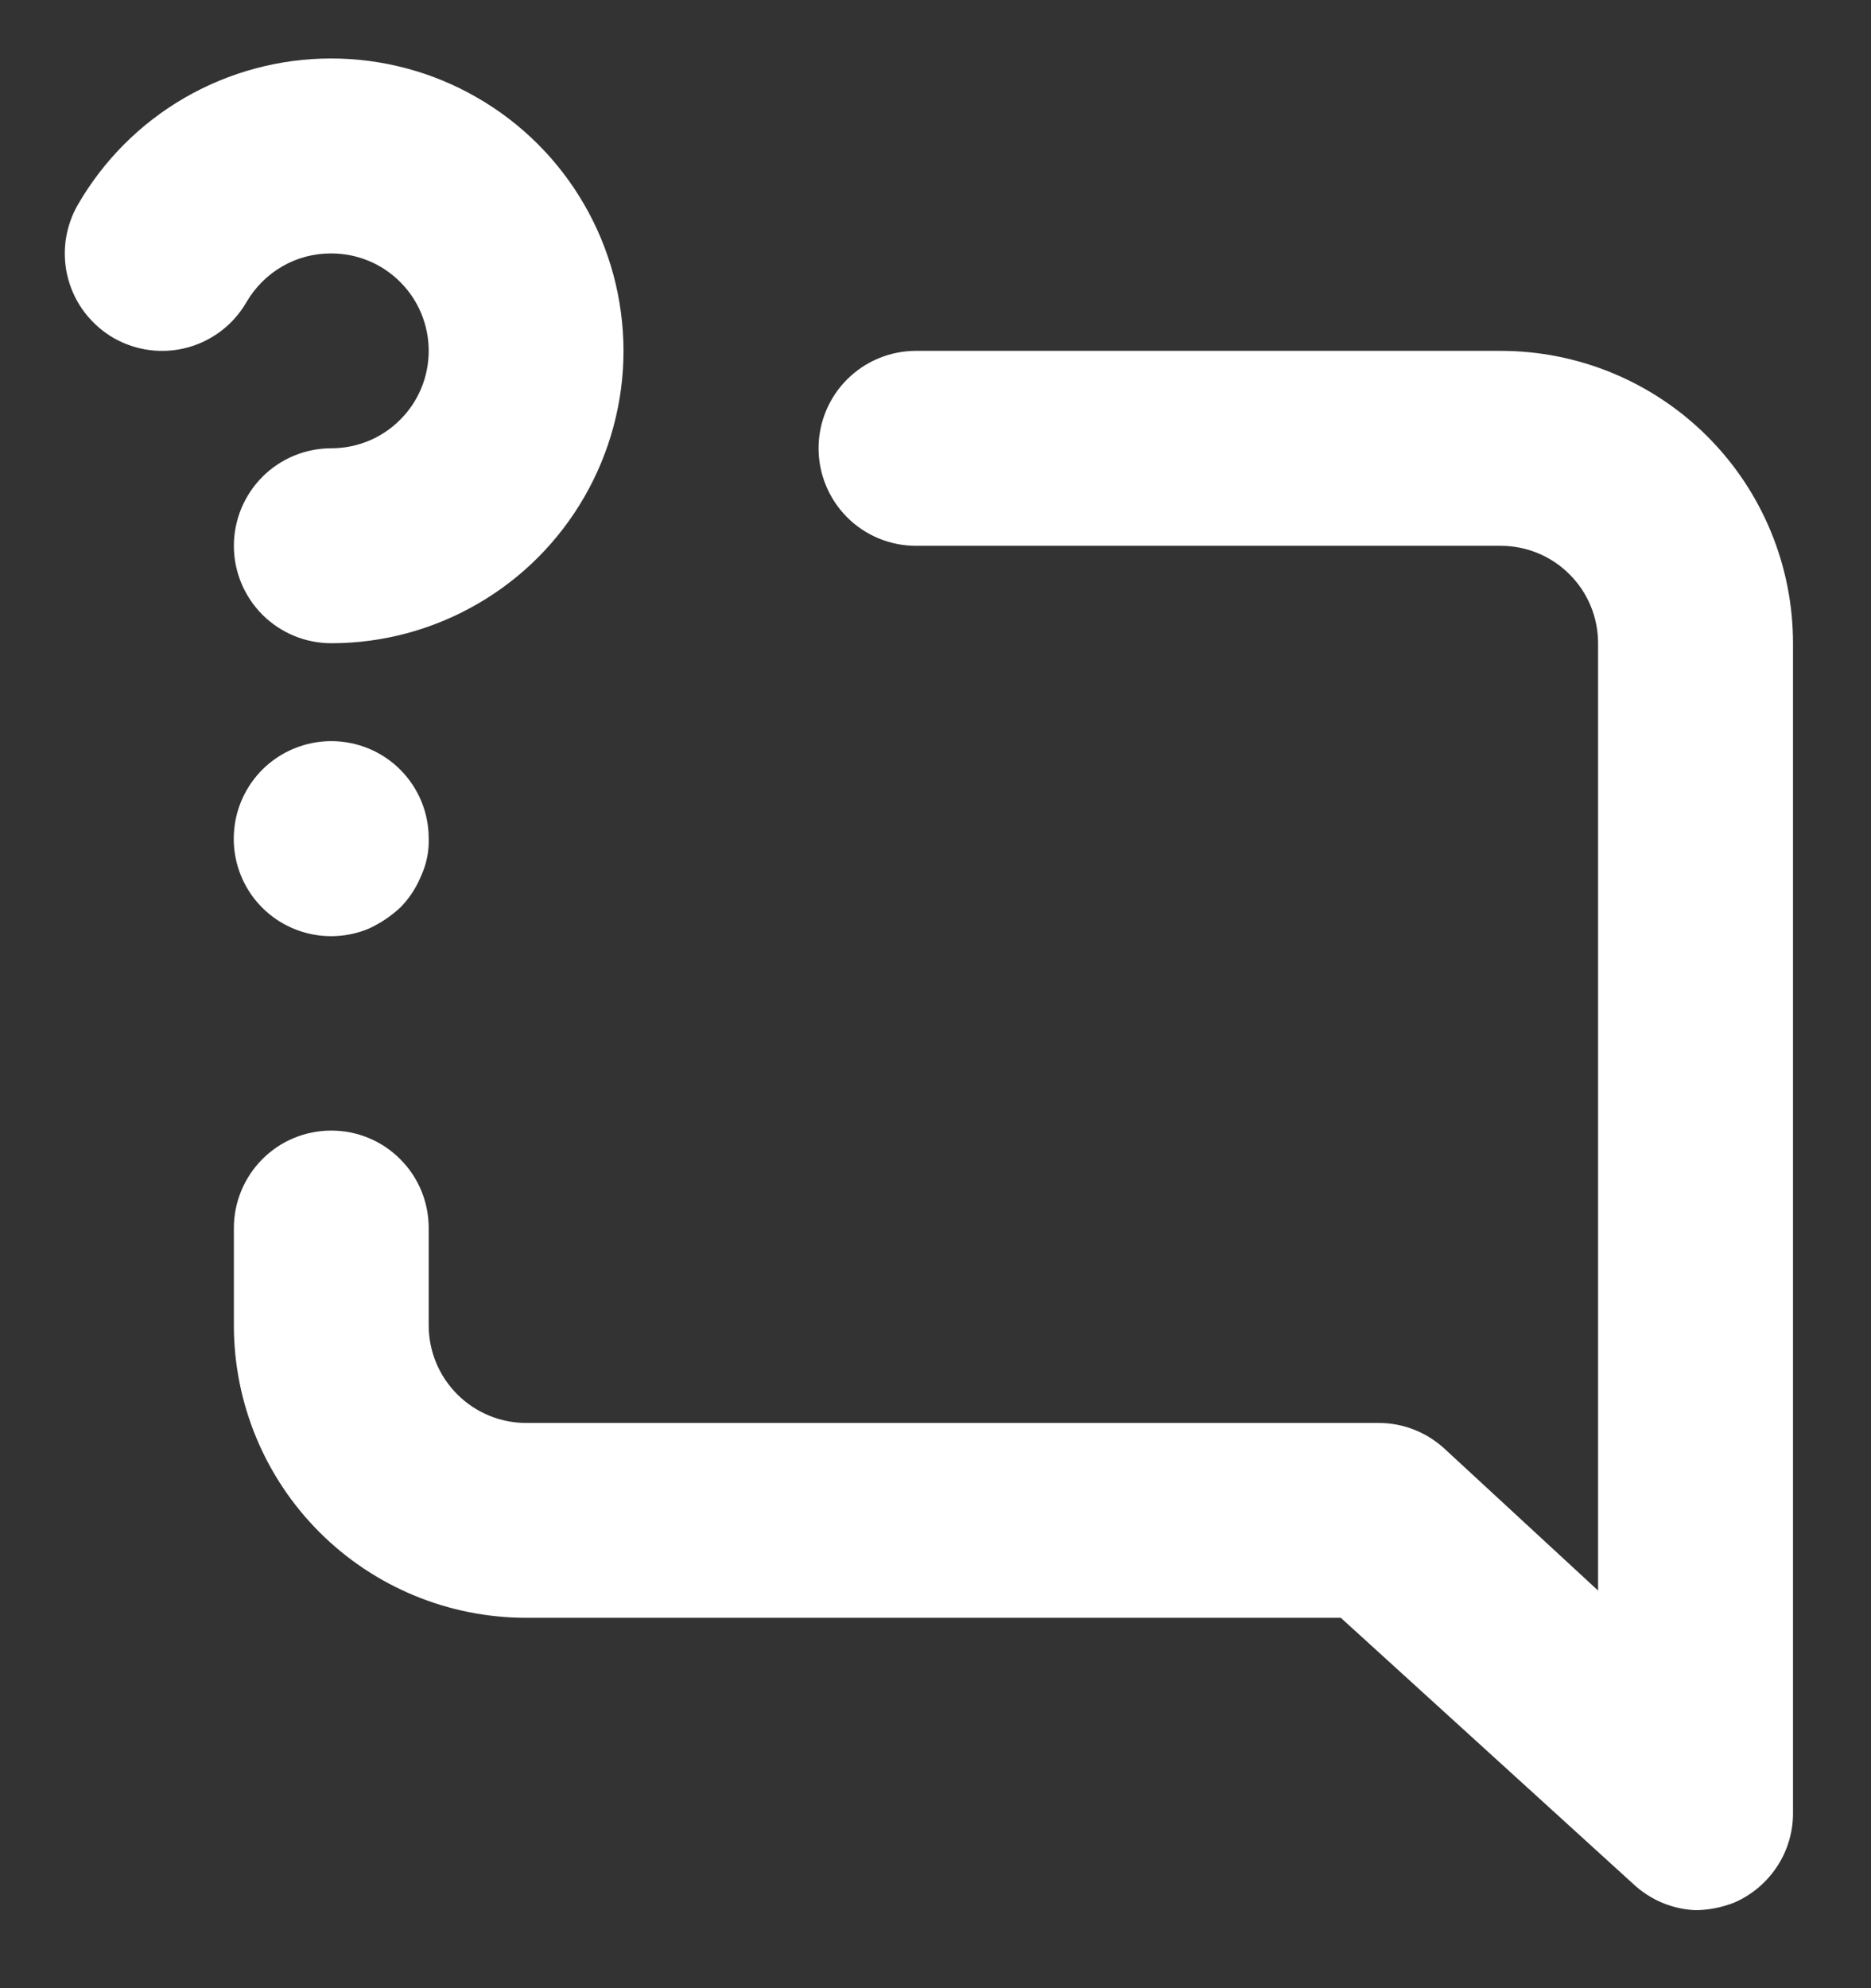 <svg width="16" height="17" viewBox="0 0 16 17" fill="none" xmlns="http://www.w3.org/2000/svg">
<rect x="0" y="0" width="16" height="17" fill="#333333" stroke="none"/>
<path d="M2.241 6.583C2.106 6.72 2.021 6.899 2.003 7.091C1.984 7.282 2.032 7.474 2.139 7.635C2.246 7.795 2.405 7.913 2.59 7.969C2.774 8.025 2.972 8.015 3.15 7.942C3.251 7.896 3.344 7.834 3.425 7.758C3.5 7.682 3.559 7.591 3.6 7.492C3.647 7.39 3.67 7.279 3.666 7.167C3.666 6.948 3.579 6.739 3.425 6.583C3.347 6.505 3.255 6.443 3.154 6.401C3.052 6.359 2.943 6.337 2.833 6.337C2.723 6.337 2.614 6.359 2.513 6.401C2.411 6.443 2.319 6.505 2.241 6.583ZM2.833 2.167C3.054 2.167 3.266 2.254 3.422 2.411C3.579 2.567 3.666 2.779 3.666 3C3.666 3.221 3.579 3.433 3.422 3.589C3.266 3.746 3.054 3.833 2.833 3.833C2.612 3.833 2.4 3.921 2.244 4.077C2.088 4.234 2 4.446 2 4.667C2 4.888 2.088 5.1 2.244 5.256C2.4 5.412 2.612 5.5 2.833 5.5C3.272 5.5 3.703 5.384 4.083 5.164C4.463 4.945 4.778 4.629 4.997 4.249C5.216 3.869 5.332 3.438 5.332 2.999C5.331 2.56 5.216 2.129 4.996 1.749C4.777 1.369 4.461 1.054 4.081 0.835C3.701 0.615 3.27 0.5 2.831 0.5C2.392 0.5 1.961 0.616 1.581 0.835C1.201 1.054 0.886 1.37 0.666 1.75C0.611 1.845 0.576 1.95 0.561 2.059C0.547 2.168 0.554 2.279 0.583 2.385C0.612 2.491 0.661 2.591 0.728 2.677C0.796 2.764 0.879 2.837 0.975 2.892C1.166 3 1.393 3.029 1.605 2.971C1.817 2.913 1.998 2.774 2.108 2.583C2.182 2.456 2.287 2.351 2.415 2.277C2.542 2.204 2.686 2.166 2.833 2.167ZM12.833 3H7.833C7.612 3 7.4 3.088 7.244 3.244C7.088 3.4 7 3.612 7 3.833C7 4.054 7.088 4.266 7.244 4.423C7.4 4.579 7.612 4.667 7.833 4.667H12.833C13.054 4.667 13.266 4.754 13.422 4.911C13.579 5.067 13.666 5.279 13.666 5.5V13.6L12.358 12.392C12.204 12.248 12.002 12.167 11.791 12.167H4.5C4.279 12.167 4.067 12.079 3.911 11.923C3.754 11.766 3.666 11.554 3.666 11.333V10.5C3.666 10.279 3.579 10.067 3.422 9.911C3.266 9.754 3.054 9.667 2.833 9.667C2.612 9.667 2.4 9.754 2.244 9.911C2.088 10.067 2 10.279 2 10.5V11.333C2 11.996 2.263 12.632 2.732 13.101C3.201 13.57 3.837 13.833 4.5 13.833H11.466L13.966 16.108C14.112 16.245 14.301 16.325 14.5 16.333C14.614 16.332 14.727 16.309 14.833 16.267C14.982 16.202 15.109 16.094 15.198 15.958C15.287 15.822 15.334 15.663 15.333 15.5V5.5C15.333 4.837 15.07 4.201 14.601 3.732C14.132 3.263 13.496 3 12.833 3Z" fill="white"/>
</svg>
